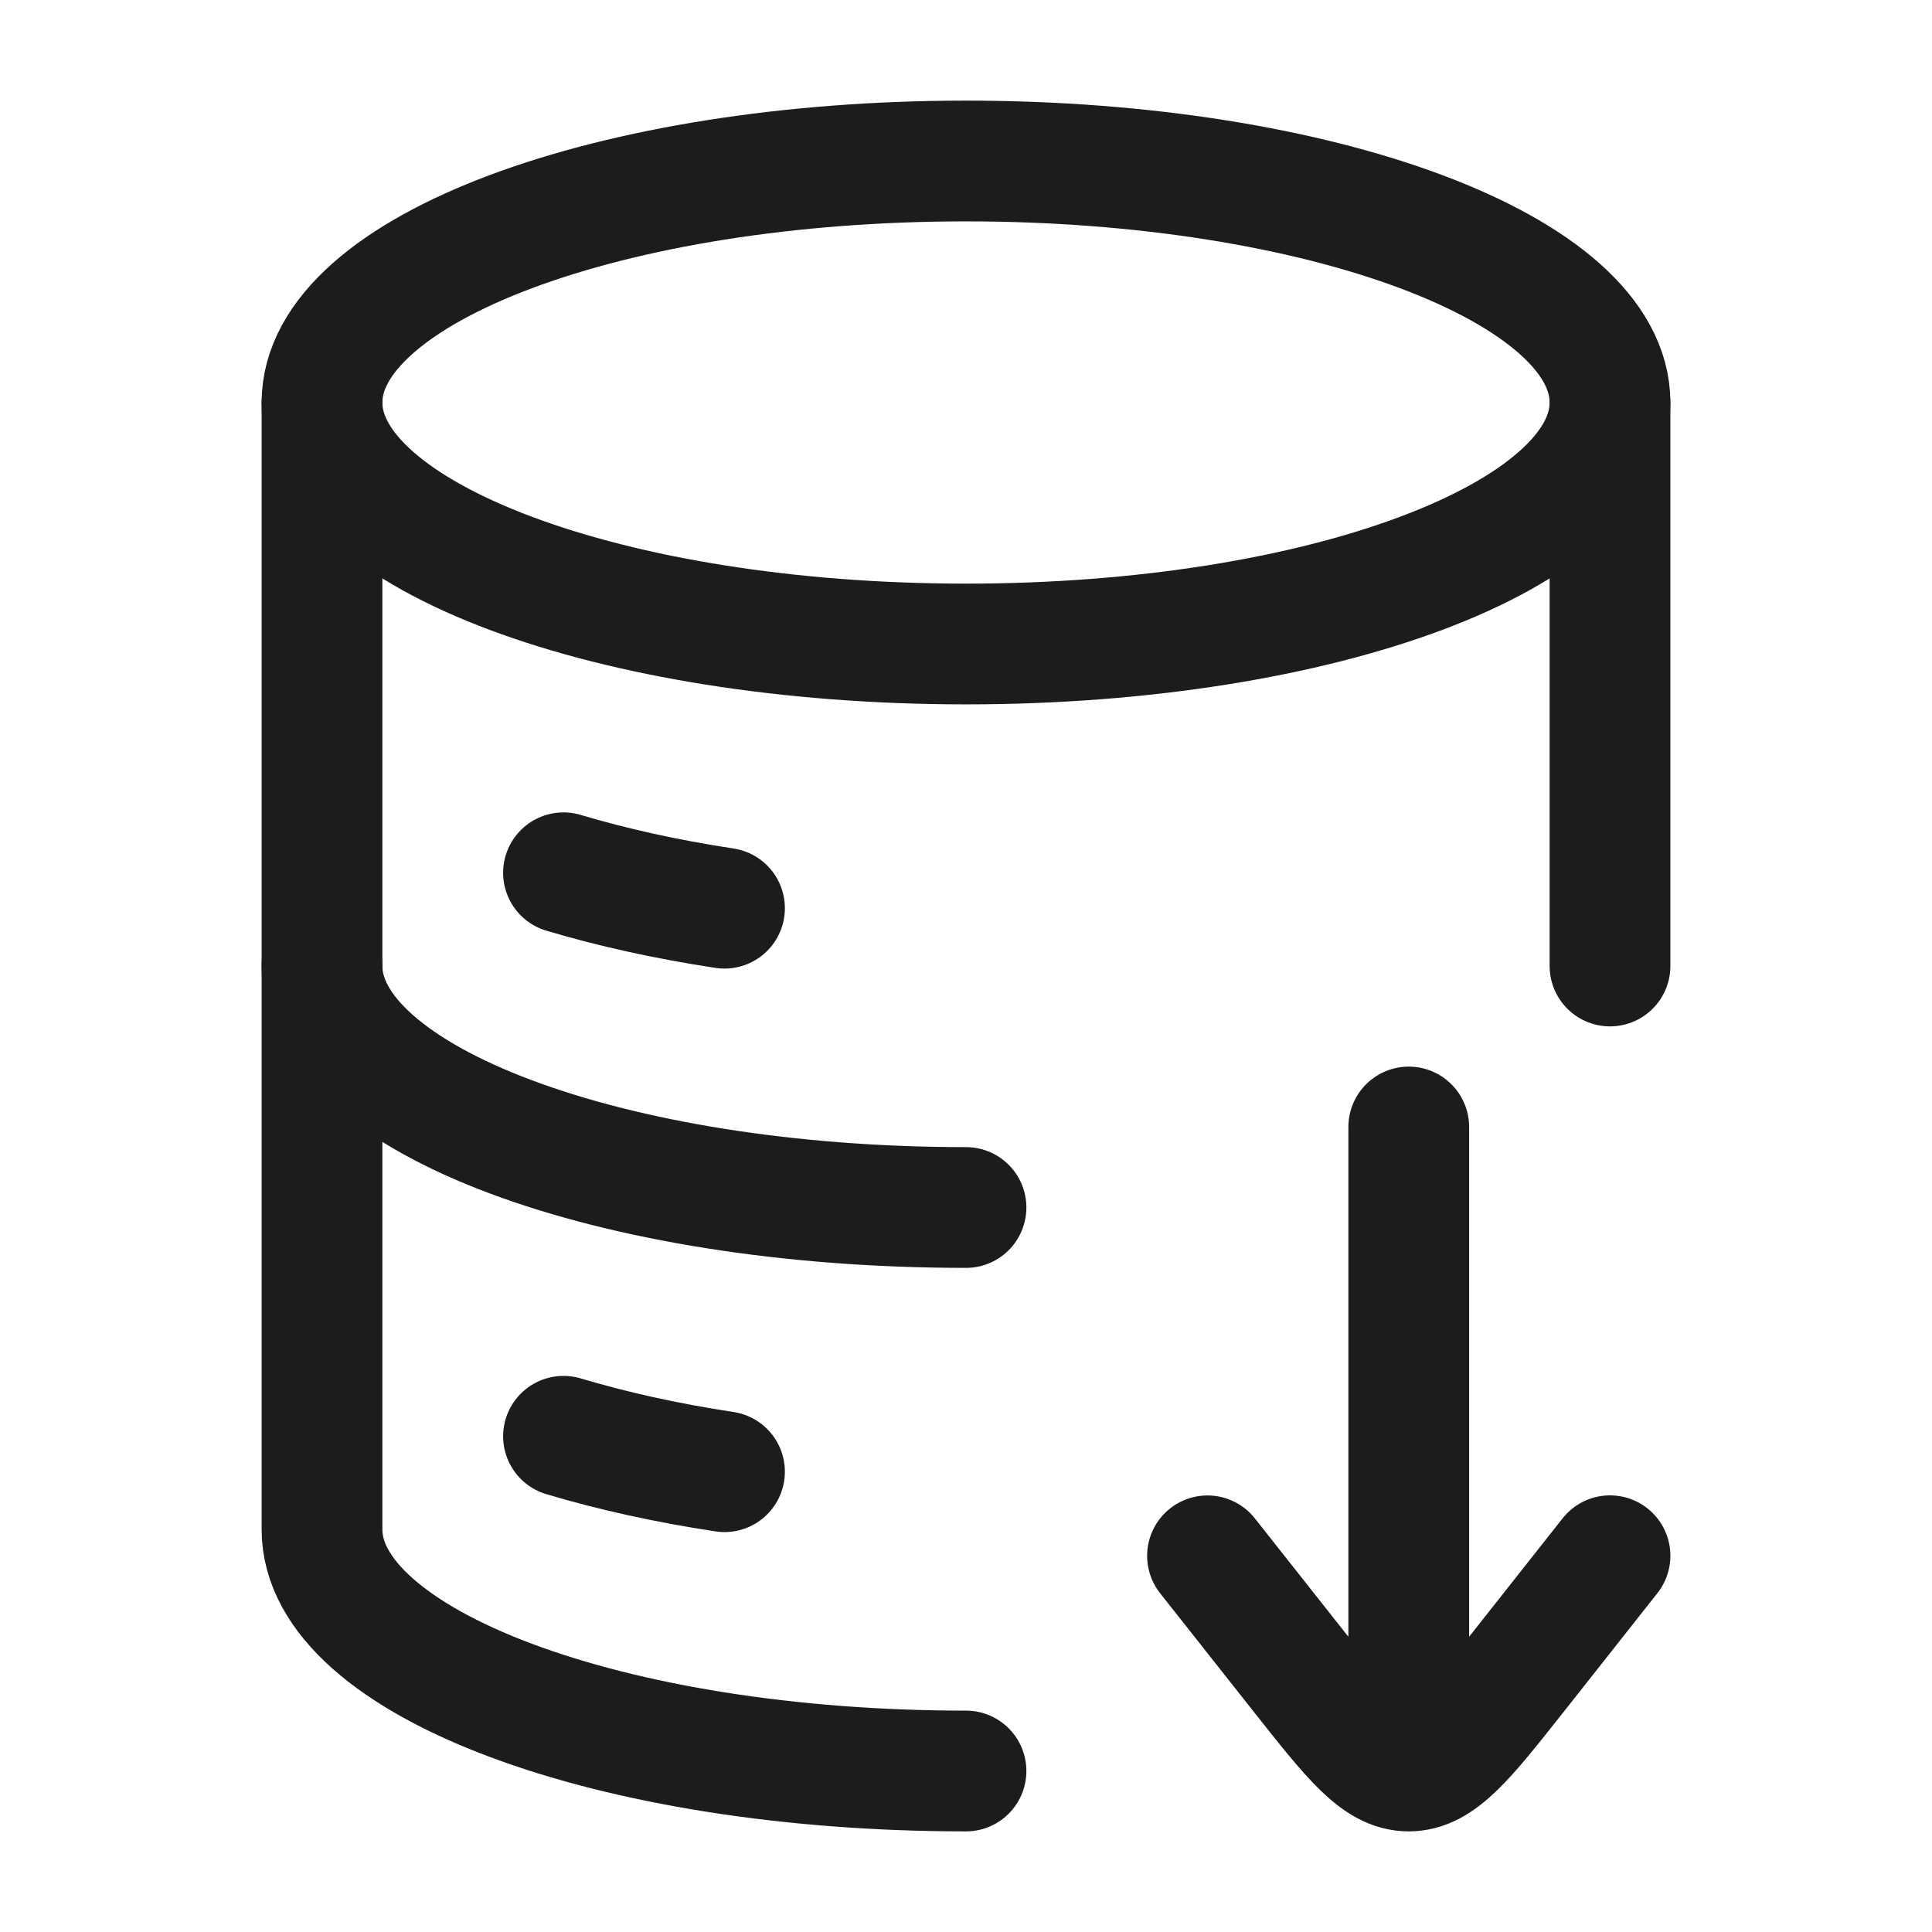 <svg xmlns="http://www.w3.org/2000/svg" width="24" height="24" fill="none" viewBox="0 0 24 24">
  <path stroke="#1B1C1B" stroke-width="1.5" d="M12 8c4.418 0 8-1.343 8-3s-3.582-3-8-3-8 1.343-8 3 3.582 3 8 3Z"/>
  <path stroke="#1B1C1B" stroke-linecap="round" stroke-width="1.5" d="M7 10.842c.602.18 1.274.33 2 .44M12 15c-4.418 0-8-1.343-8-3m3 5.842c.602.18 1.274.33 2 .44"/>
  <path stroke="#1B1C1B" stroke-linecap="round" stroke-linejoin="round" stroke-width="1.5" d="M12 22c-4.418 0-8-1.343-8-3V5m16 0v7m0 7.326-1.174 1.487C18.2 21.604 17.888 22 17.5 22c-.388 0-.7-.396-1.326-1.187L15 19.327m2.5 2.586V14"/>
</svg>
